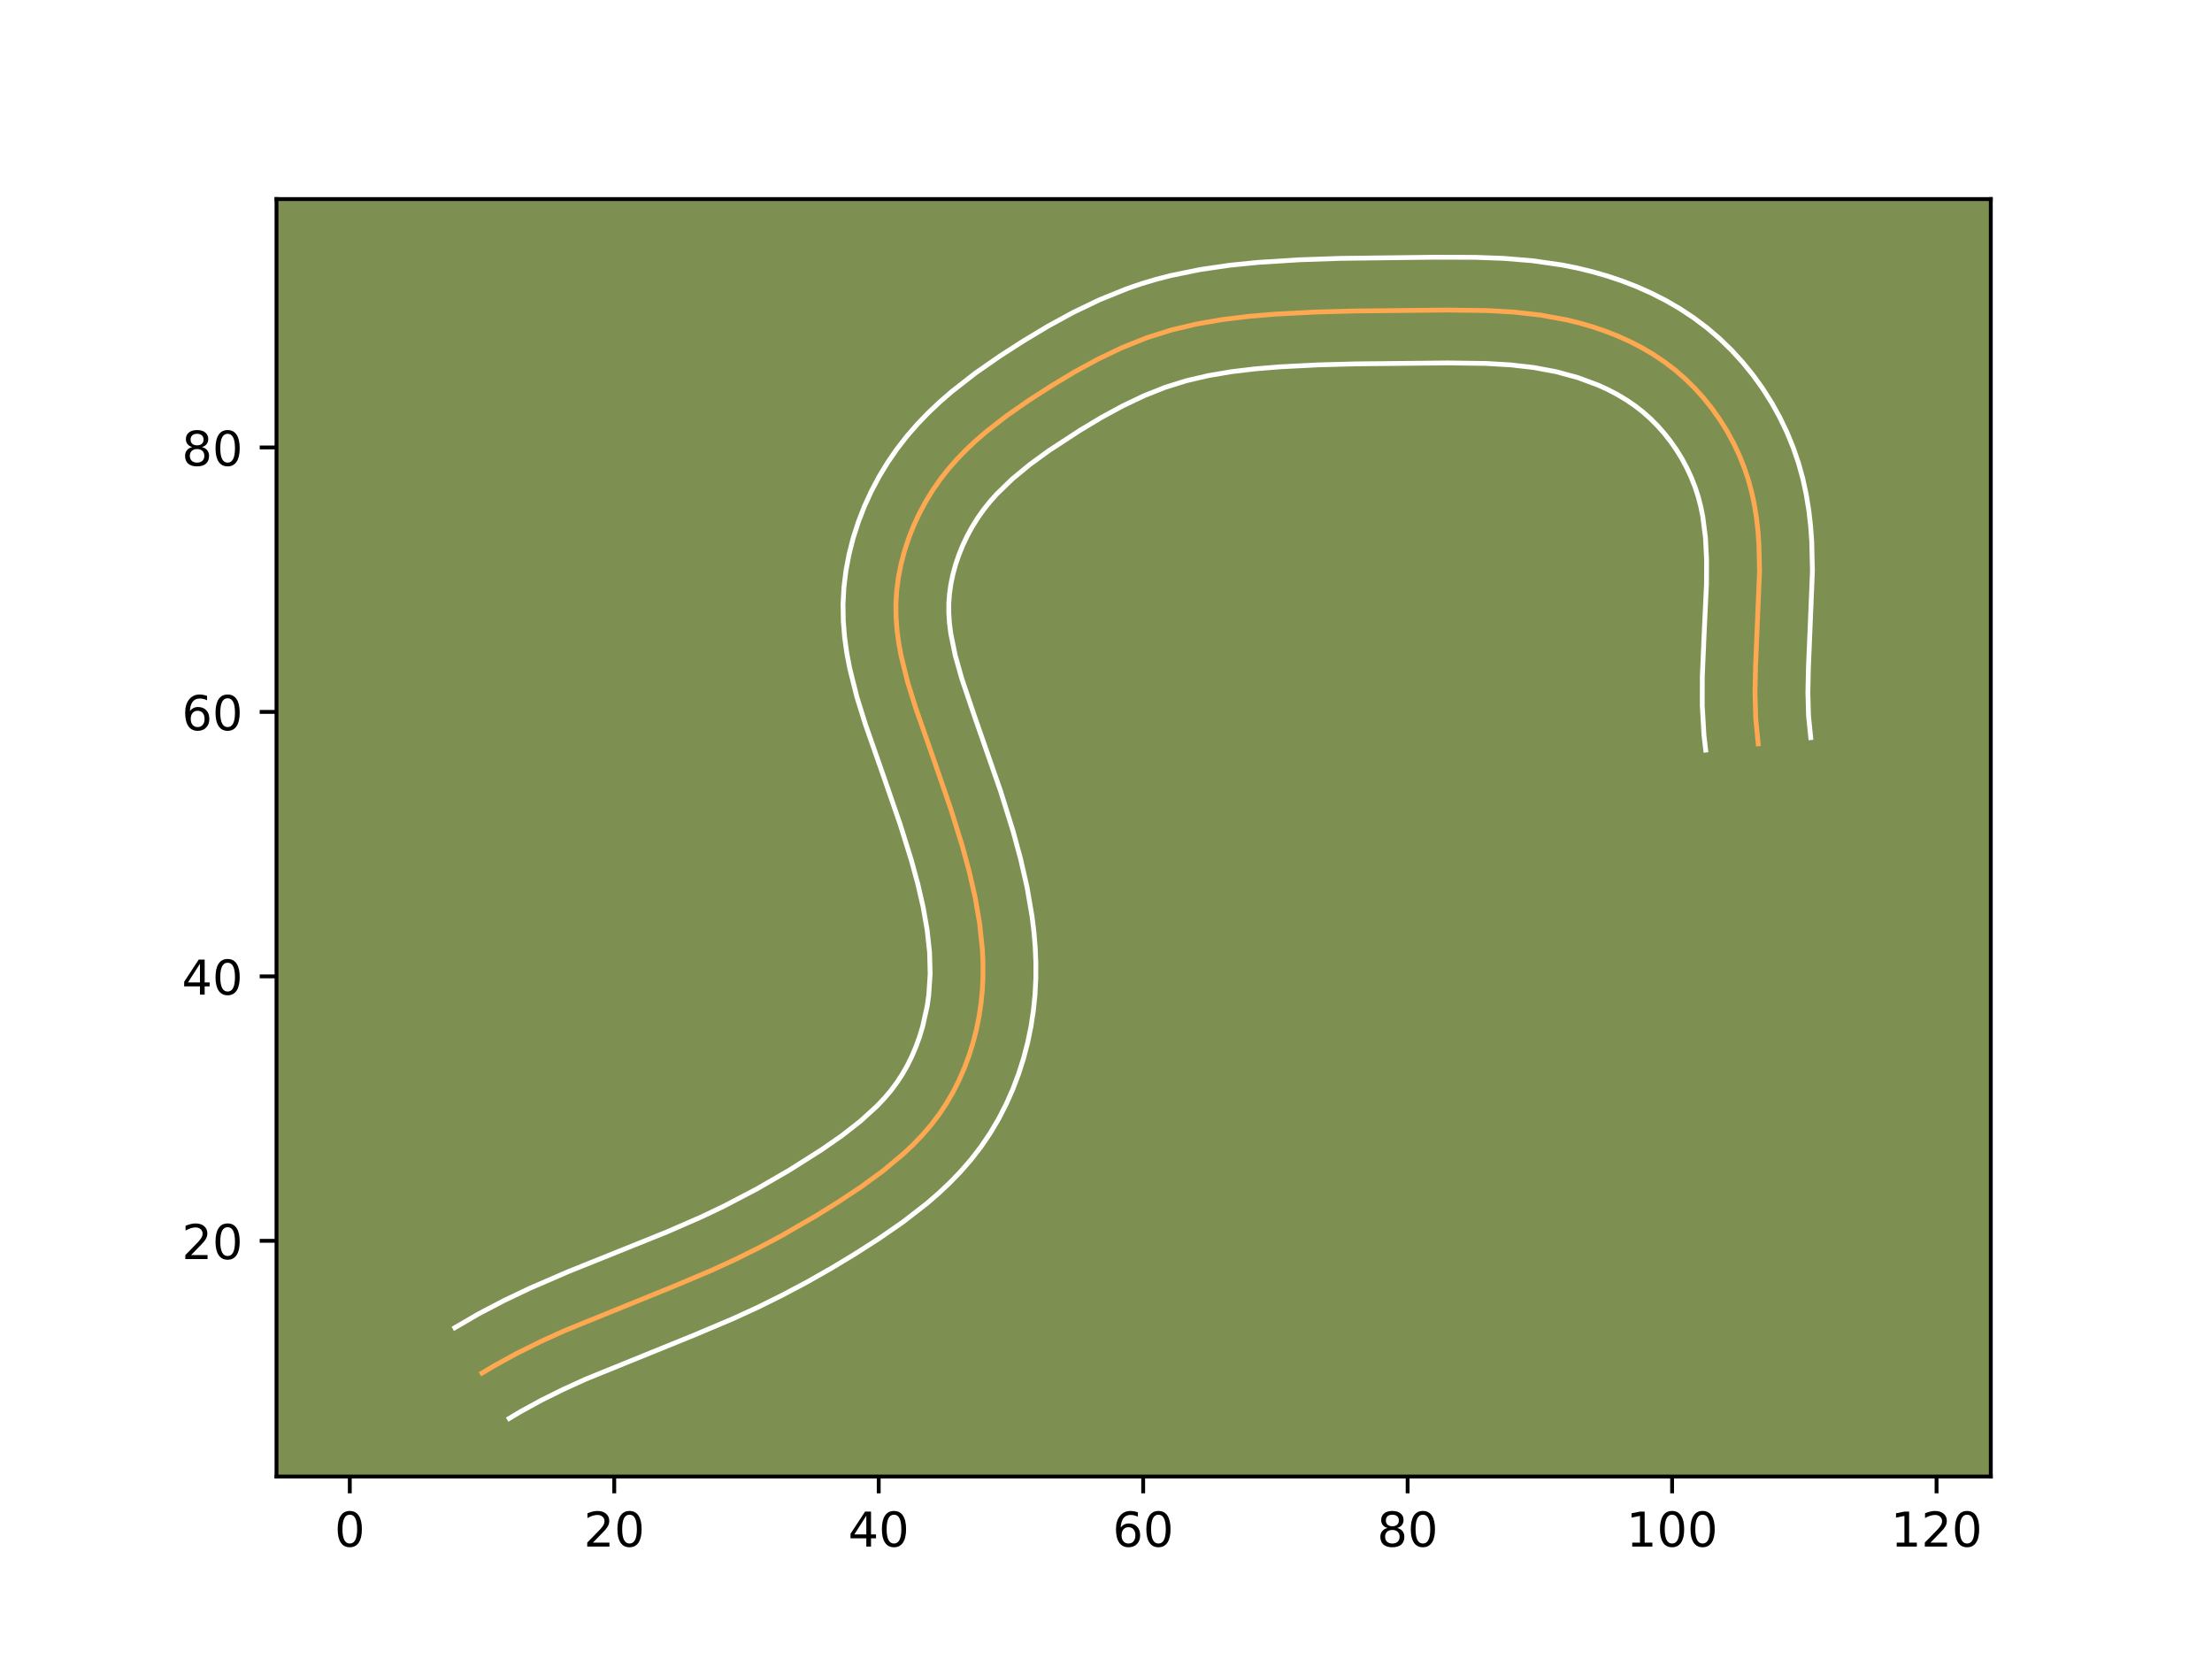 <?xml version="1.0" encoding="utf-8" standalone="no"?>
<!DOCTYPE svg PUBLIC "-//W3C//DTD SVG 1.1//EN"
  "http://www.w3.org/Graphics/SVG/1.1/DTD/svg11.dtd">
<!-- Created with matplotlib (https://matplotlib.org/) -->
<svg height="345.6pt" version="1.1" viewBox="0 0 460.8 345.6" width="460.8pt" xmlns="http://www.w3.org/2000/svg" xmlns:xlink="http://www.w3.org/1999/xlink">
 <defs>
  <style type="text/css">*{stroke-linecap:butt;stroke-linejoin:round;}</style>
 </defs>
 <g id="figure_1">
  <g id="patch_1">
   <path d="M 0 345.6 
L 460.8 345.6 
L 460.8 0 
L 0 0 
z
" style="fill:#ffffff;"/>
  </g>
  <g id="axes_1">
   <g id="patch_2">
    <path d="M 57.6 307.584 
L 414.72 307.584 
L 414.72 41.472 
L 57.6 41.472 
z
" style="fill:#7d9051;"/>
   </g>
   <g id="matplotlib.axis_1">
    <g id="xtick_1">
     <g id="line2d_1">
      <defs>
       <path d="M 0 0 
L 0 3.5 
" id="mc624c85a23" style="stroke:#000000;stroke-width:0.8;"/>
      </defs>
      <g>
       <use style="stroke:#000000;stroke-width:0.8;" x="72.868" xlink:href="#mc624c85a23" y="307.584"/>
      </g>
     </g>
     <g id="text_1">
      <!-- 0 -->
      <g transform="translate(69.687 322.182)scale(0.1 -0.1)">
       <defs>
        <path d="M 31.781 66.406 
Q 24.172 66.406 20.328 58.906 
Q 16.5 51.422 16.5 36.375 
Q 16.5 21.391 20.328 13.891 
Q 24.172 6.391 31.781 6.391 
Q 39.453 6.391 43.281 13.891 
Q 47.125 21.391 47.125 36.375 
Q 47.125 51.422 43.281 58.906 
Q 39.453 66.406 31.781 66.406 
z
M 31.781 74.219 
Q 44.047 74.219 50.516 64.516 
Q 56.984 54.828 56.984 36.375 
Q 56.984 17.969 50.516 8.266 
Q 44.047 -1.422 31.781 -1.422 
Q 19.531 -1.422 13.062 8.266 
Q 6.594 17.969 6.594 36.375 
Q 6.594 54.828 13.062 64.516 
Q 19.531 74.219 31.781 74.219 
z
" id="DejaVuSans-48"/>
       </defs>
       <use xlink:href="#DejaVuSans-48"/>
      </g>
     </g>
    </g>
    <g id="xtick_2">
     <g id="line2d_2">
      <g>
       <use style="stroke:#000000;stroke-width:0.8;" x="127.96" xlink:href="#mc624c85a23" y="307.584"/>
      </g>
     </g>
     <g id="text_2">
      <!-- 20 -->
      <g transform="translate(121.598 322.182)scale(0.1 -0.1)">
       <defs>
        <path d="M 19.188 8.297 
L 53.609 8.297 
L 53.609 0 
L 7.328 0 
L 7.328 8.297 
Q 12.938 14.109 22.625 23.891 
Q 32.328 33.688 34.812 36.531 
Q 39.547 41.844 41.422 45.531 
Q 43.312 49.219 43.312 52.781 
Q 43.312 58.594 39.234 62.25 
Q 35.156 65.922 28.609 65.922 
Q 23.969 65.922 18.812 64.312 
Q 13.672 62.703 7.812 59.422 
L 7.812 69.391 
Q 13.766 71.781 18.938 73 
Q 24.125 74.219 28.422 74.219 
Q 39.75 74.219 46.484 68.547 
Q 53.219 62.891 53.219 53.422 
Q 53.219 48.922 51.531 44.891 
Q 49.859 40.875 45.406 35.406 
Q 44.188 33.984 37.641 27.219 
Q 31.109 20.453 19.188 8.297 
z
" id="DejaVuSans-50"/>
       </defs>
       <use xlink:href="#DejaVuSans-50"/>
       <use x="63.623" xlink:href="#DejaVuSans-48"/>
      </g>
     </g>
    </g>
    <g id="xtick_3">
     <g id="line2d_3">
      <g>
       <use style="stroke:#000000;stroke-width:0.8;" x="183.052" xlink:href="#mc624c85a23" y="307.584"/>
      </g>
     </g>
     <g id="text_3">
      <!-- 40 -->
      <g transform="translate(176.69 322.182)scale(0.1 -0.1)">
       <defs>
        <path d="M 37.797 64.312 
L 12.891 25.391 
L 37.797 25.391 
z
M 35.203 72.906 
L 47.609 72.906 
L 47.609 25.391 
L 58.016 25.391 
L 58.016 17.188 
L 47.609 17.188 
L 47.609 0 
L 37.797 0 
L 37.797 17.188 
L 4.891 17.188 
L 4.891 26.703 
z
" id="DejaVuSans-52"/>
       </defs>
       <use xlink:href="#DejaVuSans-52"/>
       <use x="63.623" xlink:href="#DejaVuSans-48"/>
      </g>
     </g>
    </g>
    <g id="xtick_4">
     <g id="line2d_4">
      <g>
       <use style="stroke:#000000;stroke-width:0.8;" x="238.144" xlink:href="#mc624c85a23" y="307.584"/>
      </g>
     </g>
     <g id="text_4">
      <!-- 60 -->
      <g transform="translate(231.782 322.182)scale(0.1 -0.1)">
       <defs>
        <path d="M 33.016 40.375 
Q 26.375 40.375 22.484 35.828 
Q 18.609 31.297 18.609 23.391 
Q 18.609 15.531 22.484 10.953 
Q 26.375 6.391 33.016 6.391 
Q 39.656 6.391 43.531 10.953 
Q 47.406 15.531 47.406 23.391 
Q 47.406 31.297 43.531 35.828 
Q 39.656 40.375 33.016 40.375 
z
M 52.594 71.297 
L 52.594 62.312 
Q 48.875 64.062 45.094 64.984 
Q 41.312 65.922 37.594 65.922 
Q 27.828 65.922 22.672 59.328 
Q 17.531 52.734 16.797 39.406 
Q 19.672 43.656 24.016 45.922 
Q 28.375 48.188 33.594 48.188 
Q 44.578 48.188 50.953 41.516 
Q 57.328 34.859 57.328 23.391 
Q 57.328 12.156 50.688 5.359 
Q 44.047 -1.422 33.016 -1.422 
Q 20.359 -1.422 13.672 8.266 
Q 6.984 17.969 6.984 36.375 
Q 6.984 53.656 15.188 63.938 
Q 23.391 74.219 37.203 74.219 
Q 40.922 74.219 44.703 73.484 
Q 48.484 72.75 52.594 71.297 
z
" id="DejaVuSans-54"/>
       </defs>
       <use xlink:href="#DejaVuSans-54"/>
       <use x="63.623" xlink:href="#DejaVuSans-48"/>
      </g>
     </g>
    </g>
    <g id="xtick_5">
     <g id="line2d_5">
      <g>
       <use style="stroke:#000000;stroke-width:0.8;" x="293.236" xlink:href="#mc624c85a23" y="307.584"/>
      </g>
     </g>
     <g id="text_5">
      <!-- 80 -->
      <g transform="translate(286.874 322.182)scale(0.1 -0.1)">
       <defs>
        <path d="M 31.781 34.625 
Q 24.75 34.625 20.719 30.859 
Q 16.703 27.094 16.703 20.516 
Q 16.703 13.922 20.719 10.156 
Q 24.75 6.391 31.781 6.391 
Q 38.812 6.391 42.859 10.172 
Q 46.922 13.969 46.922 20.516 
Q 46.922 27.094 42.891 30.859 
Q 38.875 34.625 31.781 34.625 
z
M 21.922 38.812 
Q 15.578 40.375 12.031 44.719 
Q 8.5 49.078 8.5 55.328 
Q 8.5 64.062 14.719 69.141 
Q 20.953 74.219 31.781 74.219 
Q 42.672 74.219 48.875 69.141 
Q 55.078 64.062 55.078 55.328 
Q 55.078 49.078 51.531 44.719 
Q 48 40.375 41.703 38.812 
Q 48.828 37.156 52.797 32.312 
Q 56.781 27.484 56.781 20.516 
Q 56.781 9.906 50.312 4.234 
Q 43.844 -1.422 31.781 -1.422 
Q 19.734 -1.422 13.25 4.234 
Q 6.781 9.906 6.781 20.516 
Q 6.781 27.484 10.781 32.312 
Q 14.797 37.156 21.922 38.812 
z
M 18.312 54.391 
Q 18.312 48.734 21.844 45.562 
Q 25.391 42.391 31.781 42.391 
Q 38.141 42.391 41.719 45.562 
Q 45.312 48.734 45.312 54.391 
Q 45.312 60.062 41.719 63.234 
Q 38.141 66.406 31.781 66.406 
Q 25.391 66.406 21.844 63.234 
Q 18.312 60.062 18.312 54.391 
z
" id="DejaVuSans-56"/>
       </defs>
       <use xlink:href="#DejaVuSans-56"/>
       <use x="63.623" xlink:href="#DejaVuSans-48"/>
      </g>
     </g>
    </g>
    <g id="xtick_6">
     <g id="line2d_6">
      <g>
       <use style="stroke:#000000;stroke-width:0.8;" x="348.328" xlink:href="#mc624c85a23" y="307.584"/>
      </g>
     </g>
     <g id="text_6">
      <!-- 100 -->
      <g transform="translate(338.784 322.182)scale(0.1 -0.1)">
       <defs>
        <path d="M 12.406 8.297 
L 28.516 8.297 
L 28.516 63.922 
L 10.984 60.406 
L 10.984 69.391 
L 28.422 72.906 
L 38.281 72.906 
L 38.281 8.297 
L 54.391 8.297 
L 54.391 0 
L 12.406 0 
z
" id="DejaVuSans-49"/>
       </defs>
       <use xlink:href="#DejaVuSans-49"/>
       <use x="63.623" xlink:href="#DejaVuSans-48"/>
       <use x="127.246" xlink:href="#DejaVuSans-48"/>
      </g>
     </g>
    </g>
    <g id="xtick_7">
     <g id="line2d_7">
      <g>
       <use style="stroke:#000000;stroke-width:0.8;" x="403.42" xlink:href="#mc624c85a23" y="307.584"/>
      </g>
     </g>
     <g id="text_7">
      <!-- 120 -->
      <g transform="translate(393.876 322.182)scale(0.1 -0.1)">
       <use xlink:href="#DejaVuSans-49"/>
       <use x="63.623" xlink:href="#DejaVuSans-50"/>
       <use x="127.246" xlink:href="#DejaVuSans-48"/>
      </g>
     </g>
    </g>
   </g>
   <g id="matplotlib.axis_2">
    <g id="ytick_1">
     <g id="line2d_8">
      <defs>
       <path d="M 0 0 
L -3.5 0 
" id="m4780b8e4d2" style="stroke:#000000;stroke-width:0.8;"/>
      </defs>
      <g>
       <use style="stroke:#000000;stroke-width:0.8;" x="57.6" xlink:href="#m4780b8e4d2" y="258.488"/>
      </g>
     </g>
     <g id="text_8">
      <!-- 20 -->
      <g transform="translate(37.875 262.287)scale(0.1 -0.1)">
       <use xlink:href="#DejaVuSans-50"/>
       <use x="63.623" xlink:href="#DejaVuSans-48"/>
      </g>
     </g>
    </g>
    <g id="ytick_2">
     <g id="line2d_9">
      <g>
       <use style="stroke:#000000;stroke-width:0.8;" x="57.6" xlink:href="#m4780b8e4d2" y="203.396"/>
      </g>
     </g>
     <g id="text_9">
      <!-- 40 -->
      <g transform="translate(37.875 207.195)scale(0.1 -0.1)">
       <use xlink:href="#DejaVuSans-52"/>
       <use x="63.623" xlink:href="#DejaVuSans-48"/>
      </g>
     </g>
    </g>
    <g id="ytick_3">
     <g id="line2d_10">
      <g>
       <use style="stroke:#000000;stroke-width:0.8;" x="57.6" xlink:href="#m4780b8e4d2" y="148.304"/>
      </g>
     </g>
     <g id="text_10">
      <!-- 60 -->
      <g transform="translate(37.875 152.103)scale(0.1 -0.1)">
       <use xlink:href="#DejaVuSans-54"/>
       <use x="63.623" xlink:href="#DejaVuSans-48"/>
      </g>
     </g>
    </g>
    <g id="ytick_4">
     <g id="line2d_11">
      <g>
       <use style="stroke:#000000;stroke-width:0.8;" x="57.6" xlink:href="#m4780b8e4d2" y="93.212"/>
      </g>
     </g>
     <g id="text_11">
      <!-- 80 -->
      <g transform="translate(37.875 97.011)scale(0.1 -0.1)">
       <use xlink:href="#DejaVuSans-56"/>
       <use x="63.623" xlink:href="#DejaVuSans-48"/>
      </g>
     </g>
    </g>
   </g>
   <g id="line2d_12">
    <path clip-path="url(#p6ae7cff1a5)" d="M 366.269 154.959 
L 365.743 149.593 
L 365.599 144.131 
L 365.721 138.597 
L 366.547 119.02 
L 366.42 113.472 
L 366.225 110.72 
L 365.919 107.99 
L 365.489 105.28 
L 364.925 102.6 
L 364.206 99.944 
L 363.324 97.325 
L 362.283 94.749 
L 361.087 92.226 
L 359.743 89.769 
L 358.258 87.389 
L 356.636 85.1 
L 354.881 82.907 
L 353.005 80.827 
L 351.011 78.866 
L 348.904 77.04 
L 346.692 75.357 
L 344.384 73.811 
L 341.987 72.404 
L 339.516 71.131 
L 336.979 69.985 
L 334.384 68.969 
L 331.743 68.071 
L 329.062 67.294 
L 326.357 66.63 
L 320.901 65.63 
L 315.416 65.016 
L 309.912 64.699 
L 301.64 64.586 
L 282.369 64.782 
L 274.108 65.002 
L 265.82 65.429 
L 260.288 65.886 
L 254.787 66.55 
L 249.35 67.484 
L 244 68.748 
L 238.778 70.401 
L 233.687 72.448 
L 228.718 74.825 
L 223.853 77.475 
L 219.085 80.34 
L 214.394 83.356 
L 209.821 86.532 
L 205.444 89.931 
L 203.354 91.736 
L 201.343 93.62 
L 199.42 95.592 
L 197.596 97.663 
L 195.886 99.84 
L 194.294 102.129 
L 192.828 104.517 
L 191.5 106.993 
L 190.313 109.55 
L 189.28 112.169 
L 188.402 114.838 
L 187.694 117.549 
L 187.156 120.284 
L 186.801 123.036 
L 186.636 125.788 
L 186.663 128.531 
L 186.867 131.264 
L 187.231 133.983 
L 187.732 136.693 
L 189.071 142.076 
L 190.732 147.409 
L 194.412 157.92 
L 198.001 168.33 
L 200.45 176.194 
L 201.896 181.516 
L 203.133 186.91 
L 204.075 192.364 
L 204.651 197.865 
L 204.775 200.63 
L 204.775 203.399 
L 204.643 206.175 
L 204.373 208.952 
L 203.96 211.72 
L 203.403 214.467 
L 202.709 217.186 
L 201.872 219.86 
L 200.896 222.48 
L 199.781 225.036 
L 198.527 227.515 
L 197.134 229.904 
L 195.602 232.195 
L 193.936 234.377 
L 192.142 236.457 
L 190.236 238.44 
L 188.231 240.332 
L 183.975 243.889 
L 179.468 247.18 
L 174.816 250.271 
L 170.103 253.21 
L 162.933 257.353 
L 158.079 259.934 
L 153.162 262.372 
L 148.168 264.661 
L 140.565 267.876 
L 117.573 277.219 
L 112.559 279.506 
L 107.623 281.954 
L 102.789 284.613 
L 100.414 286.034 
L 100.414 286.034 
" style="fill:none;stroke:#fea952;stroke-linecap:square;"/>
   </g>
   <g id="line2d_13">
    <path clip-path="url(#p6ae7cff1a5)" d="M 355.327 156.258 
L 354.967 153.143 
L 354.612 146.993 
L 354.62 141.021 
L 354.986 132.41 
L 355.491 121.661 
L 355.514 116.657 
L 355.275 111.947 
L 354.708 107.551 
L 354.289 105.479 
L 353.763 103.458 
L 353.109 101.454 
L 352.326 99.467 
L 351.421 97.514 
L 350.395 95.601 
L 349.269 93.76 
L 348.033 91.984 
L 346.699 90.287 
L 345.28 88.683 
L 343.795 87.193 
L 342.232 85.808 
L 340.562 84.513 
L 338.803 83.312 
L 336.942 82.199 
L 334.981 81.173 
L 332.96 80.245 
L 328.675 78.654 
L 324.163 77.428 
L 319.506 76.56 
L 314.657 76.008 
L 309.615 75.714 
L 301.706 75.604 
L 282.59 75.798 
L 274.57 76.011 
L 266.64 76.417 
L 261.482 76.84 
L 256.501 77.435 
L 251.699 78.249 
L 247.114 79.318 
L 242.711 80.694 
L 238.299 82.455 
L 233.877 84.561 
L 229.446 86.968 
L 224.984 89.646 
L 218.472 93.901 
L 214.492 96.801 
L 210.887 99.776 
L 207.69 102.873 
L 206.259 104.473 
L 204.931 106.131 
L 203.685 107.891 
L 202.539 109.723 
L 201.494 111.635 
L 200.564 113.591 
L 199.746 115.615 
L 199.062 117.623 
L 198.506 119.672 
L 198.084 121.695 
L 197.8 123.697 
L 197.654 125.677 
L 197.651 127.712 
L 197.788 129.803 
L 198.065 131.979 
L 198.996 136.541 
L 200.352 141.352 
L 202.941 149.009 
L 208.479 164.922 
L 211.056 173.207 
L 212.606 178.927 
L 213.961 184.871 
L 215.011 191.015 
L 215.392 194.166 
L 215.658 197.371 
L 215.793 200.63 
L 215.781 203.923 
L 215.609 207.242 
L 215.27 210.579 
L 214.759 213.908 
L 214.079 217.193 
L 213.224 220.478 
L 212.198 223.704 
L 210.995 226.887 
L 209.614 230.007 
L 208.044 233.069 
L 206.295 236.026 
L 204.358 238.884 
L 202.28 241.572 
L 200.086 244.092 
L 197.798 246.454 
L 195.455 248.652 
L 193.044 250.735 
L 188.124 254.549 
L 183.168 257.98 
L 178.233 261.147 
L 173.247 264.161 
L 168.175 267.044 
L 163.046 269.769 
L 157.827 272.354 
L 152.563 274.765 
L 144.697 278.09 
L 122.068 287.279 
L 117.363 289.422 
L 112.817 291.672 
L 108.448 294.067 
L 106.073 295.488 
L 106.073 295.488 
" style="fill:none;stroke:#ffffff;stroke-linecap:square;"/>
   </g>
   <g id="line2d_14">
    <path clip-path="url(#p6ae7cff1a5)" d="M 377.21 153.661 
L 376.752 149.136 
L 376.617 144.263 
L 376.729 139.075 
L 377.565 118.932 
L 377.411 112.691 
L 377.175 109.494 
L 376.801 106.265 
L 376.271 103.008 
L 375.56 99.72 
L 374.649 96.43 
L 373.539 93.195 
L 372.24 90.031 
L 370.754 86.938 
L 369.092 83.937 
L 367.248 81.017 
L 365.239 78.215 
L 363.063 75.527 
L 360.731 72.971 
L 358.227 70.54 
L 355.576 68.271 
L 352.821 66.201 
L 349.964 64.311 
L 347.032 62.608 
L 344.052 61.09 
L 340.998 59.726 
L 337.931 58.537 
L 334.81 57.488 
L 331.689 56.593 
L 328.552 55.832 
L 325.409 55.202 
L 319.217 54.313 
L 313.171 53.819 
L 307.287 53.607 
L 298.781 53.585 
L 279.32 53.822 
L 270.788 54.114 
L 262.059 54.662 
L 256.088 55.264 
L 250.041 56.148 
L 243.942 57.393 
L 240.887 58.179 
L 237.838 59.086 
L 234.845 60.109 
L 229.075 62.441 
L 223.559 65.089 
L 218.26 67.982 
L 213.186 71.034 
L 208.207 74.239 
L 203.195 77.729 
L 198.246 81.59 
L 195.82 83.695 
L 193.453 85.928 
L 191.15 88.311 
L 188.934 90.854 
L 186.84 93.548 
L 184.902 96.366 
L 183.117 99.31 
L 181.507 102.352 
L 180.063 105.508 
L 178.814 108.724 
L 177.741 112.054 
L 176.882 115.426 
L 176.229 118.873 
L 175.803 122.375 
L 175.618 125.899 
L 175.676 129.351 
L 175.946 132.725 
L 176.396 135.987 
L 176.994 139.161 
L 178.514 145.232 
L 180.301 150.958 
L 184.02 161.582 
L 187.523 171.738 
L 189.845 179.182 
L 191.187 184.106 
L 192.305 188.948 
L 193.14 193.713 
L 193.644 198.358 
L 193.769 202.875 
L 193.475 207.326 
L 193.161 209.532 
L 192.194 213.893 
L 191.545 216.016 
L 190.798 218.073 
L 189.948 220.065 
L 189.011 221.961 
L 187.973 223.781 
L 186.846 225.507 
L 185.591 227.182 
L 184.198 228.822 
L 182.674 230.426 
L 179.236 233.561 
L 175.369 236.578 
L 171.141 239.515 
L 164.465 243.744 
L 157.69 247.662 
L 150.809 251.263 
L 146.158 253.484 
L 138.917 256.638 
L 128.835 260.7 
L 118.386 264.898 
L 110.41 268.353 
L 105.091 270.882 
L 99.768 273.663 
L 94.755 276.58 
L 94.755 276.58 
" style="fill:none;stroke:#ffffff;stroke-linecap:square;"/>
   </g>
   <g id="patch_3">
    <path d="M 57.6 307.584 
L 57.6 41.472 
" style="fill:none;stroke:#000000;stroke-linecap:square;stroke-linejoin:miter;stroke-width:0.8;"/>
   </g>
   <g id="patch_4">
    <path d="M 414.72 307.584 
L 414.72 41.472 
" style="fill:none;stroke:#000000;stroke-linecap:square;stroke-linejoin:miter;stroke-width:0.8;"/>
   </g>
   <g id="patch_5">
    <path d="M 57.6 307.584 
L 414.72 307.584 
" style="fill:none;stroke:#000000;stroke-linecap:square;stroke-linejoin:miter;stroke-width:0.8;"/>
   </g>
   <g id="patch_6">
    <path d="M 57.6 41.472 
L 414.72 41.472 
" style="fill:none;stroke:#000000;stroke-linecap:square;stroke-linejoin:miter;stroke-width:0.8;"/>
   </g>
  </g>
 </g>
 <defs>
  <clipPath id="p6ae7cff1a5">
   <rect height="266.112" width="357.12" x="57.6" y="41.472"/>
  </clipPath>
 </defs>
</svg>
